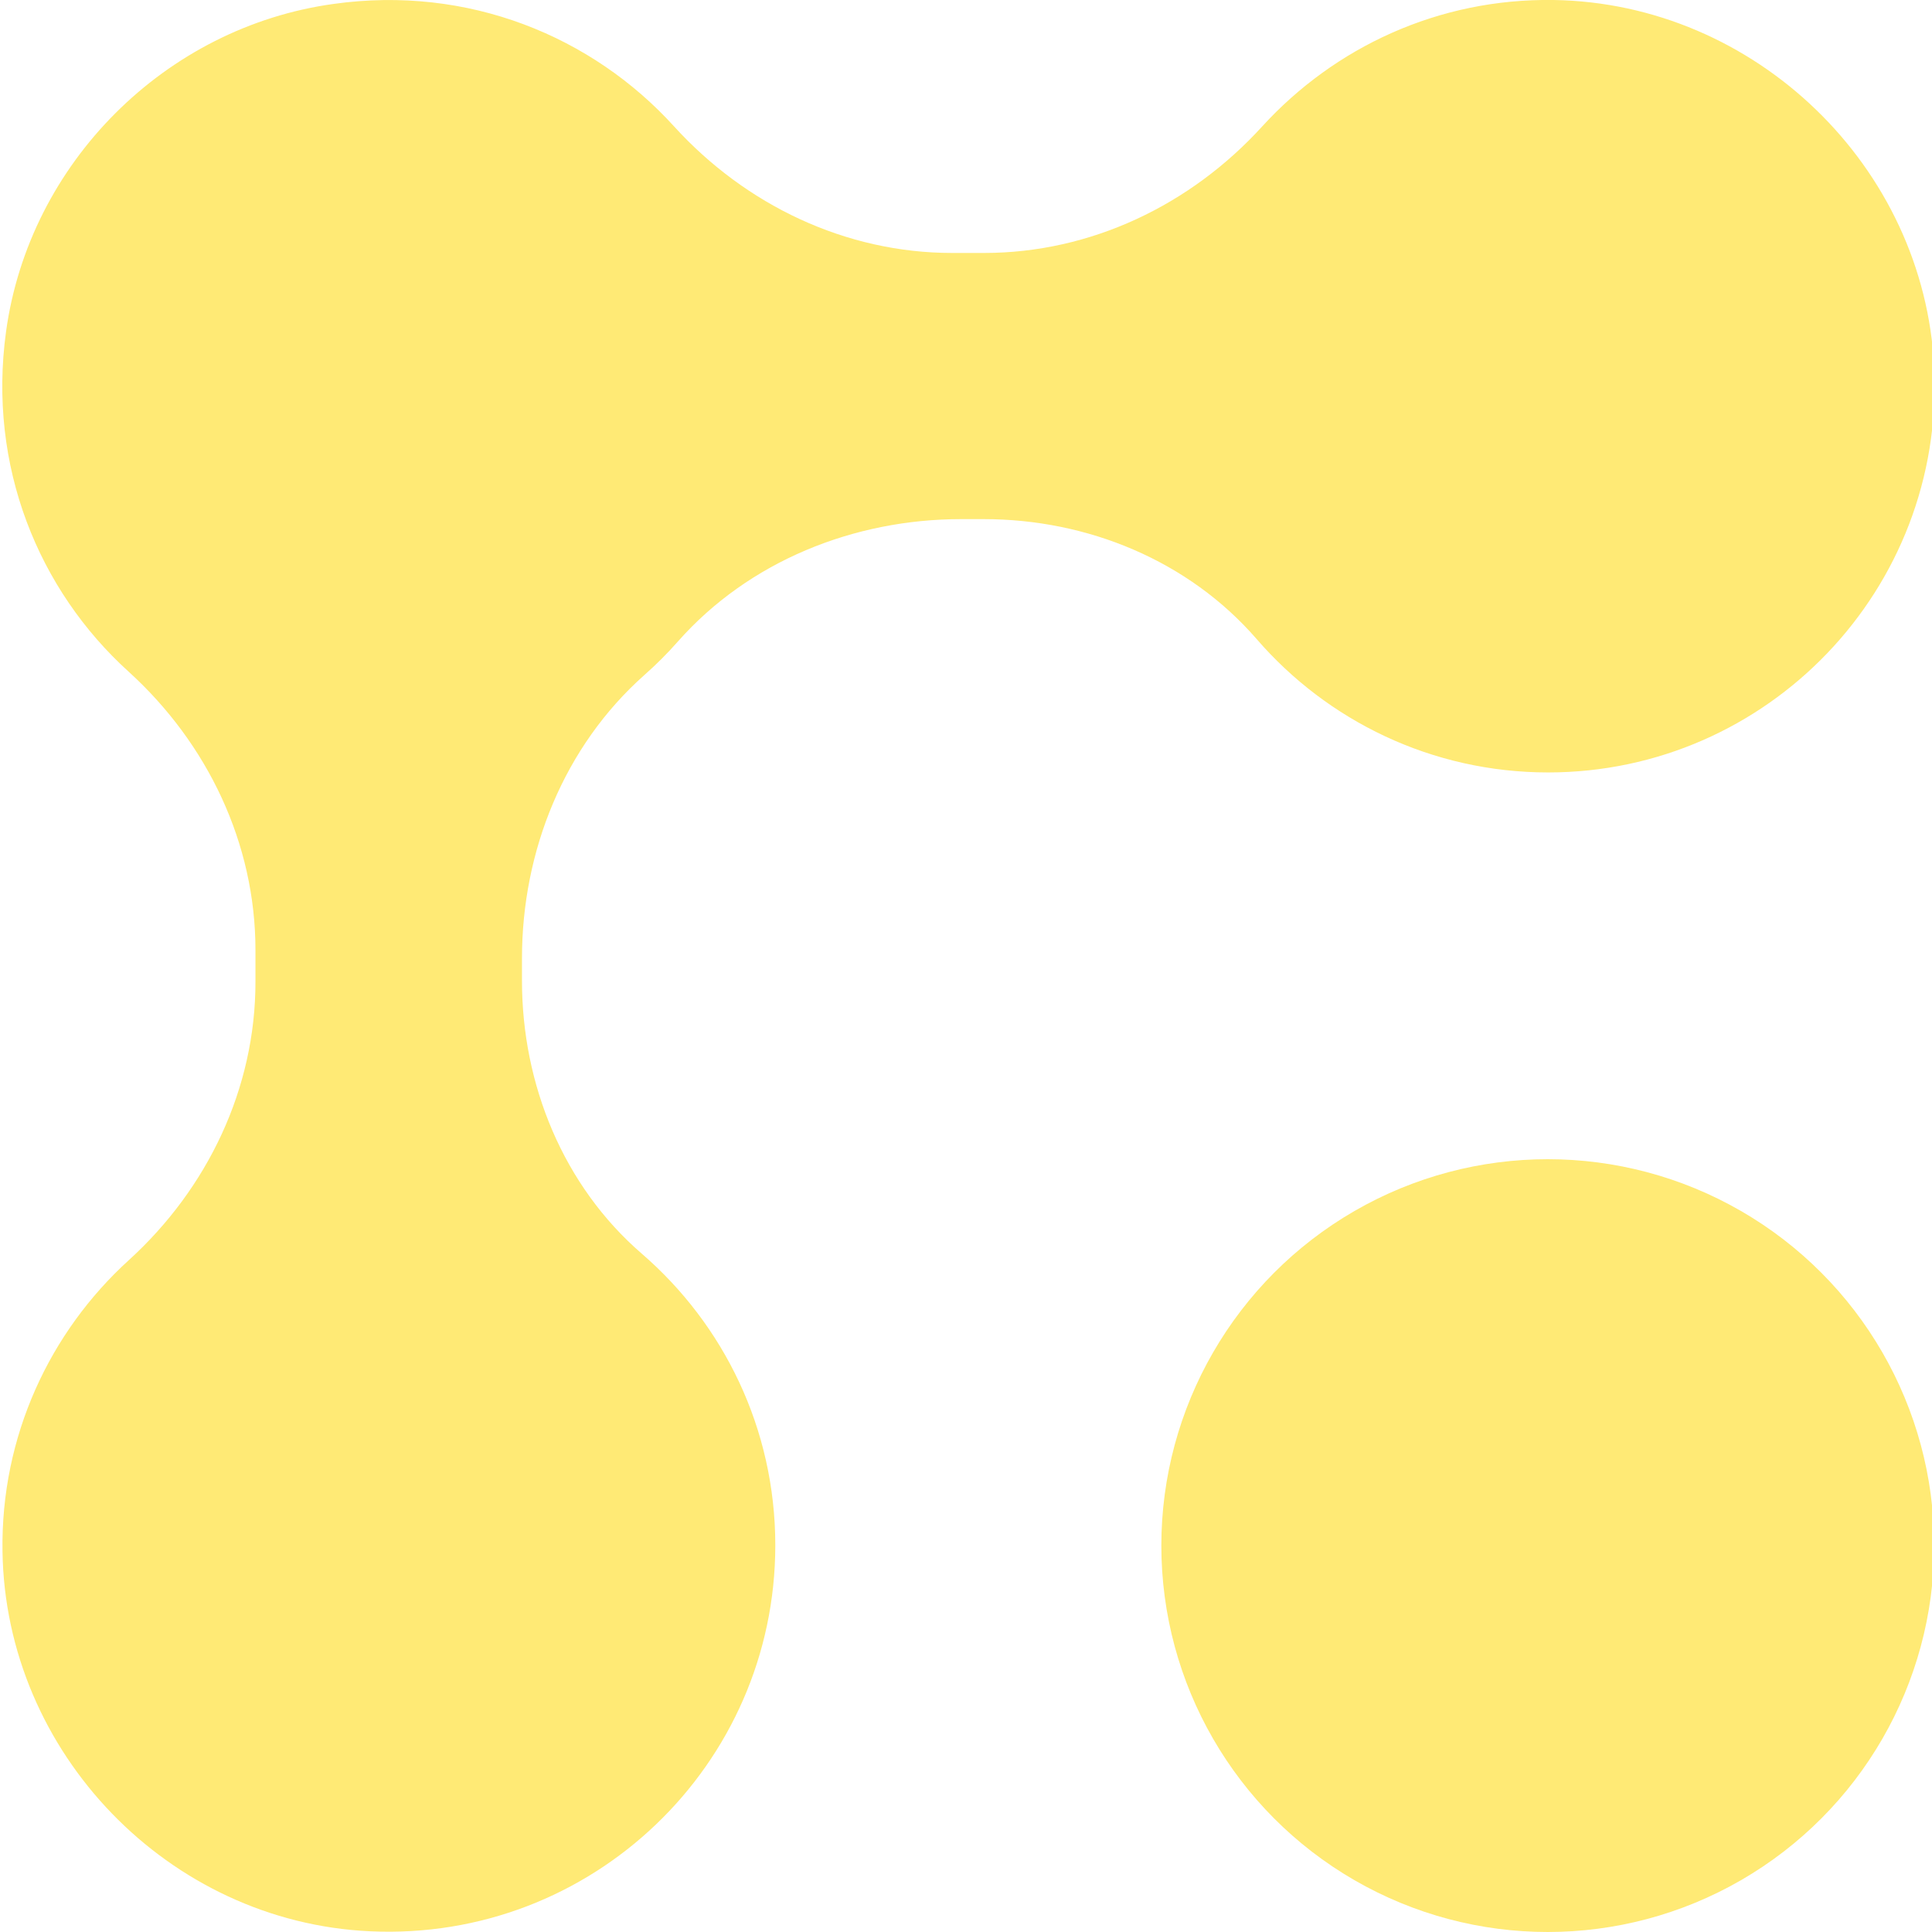 <?xml version="1.0" encoding="utf-8"?>
<!-- Generator: Adobe Illustrator 28.0.0, SVG Export Plug-In . SVG Version: 6.00 Build 0)  -->
<svg version="1.1" id="Logo_seul" xmlns="http://www.w3.org/2000/svg" xmlns:xlink="http://www.w3.org/1999/xlink" x="0px" y="0px"
	 viewBox="0 0 541.5 541.5" style="enable-background:new 0 0 541.5 541.5;" xml:space="preserve">
<style type="text/css">
	.st0{fill:#FFEA75;}
</style>
<circle class="st0" cx="433.8" cy="433.2" r="108.3"/>
<path class="st0" d="M435.5,0c-32.4-0.5-61.5,13.3-81.7,35.4c-20.1,22.1-48.1,35.5-78,35.5h-8.9c-29.9,0-57.9-13.4-78-35.5
	C166,10.2,131.3-4.2,93.5,1.1C46.3,7.6,8.2,45.7,1.7,92.9c-5.2,37.8,9.1,72.5,34.4,95.4c22.1,20.1,35.5,48.1,35.5,78v8.9
	c0,29.9-13.4,57.9-35.5,78c-22.1,20.1-35.9,49.3-35.4,81.6c0.8,56.5,46.6,103.9,103,106.5c62.2,2.9,113.6-46.6,113.6-108.2
	c0-32.7-14.5-61.9-37.4-81.7c-22-19-33.6-47.4-33.6-76.5v-6.3c0-30.1,11.8-59.4,34.3-79.4c3.3-2.9,6.5-6.1,9.4-9.4
	c19.9-22.5,49.3-34.3,79.4-34.3h6.3c29.1,0,57.4,11.6,76.5,33.6c19.8,22.9,49.1,37.4,81.7,37.4c61.5,0,111.1-51.3,108.2-113.5
	C539.4,46.7,492,0.9,435.5,0L435.5,0z"/>
</svg>
